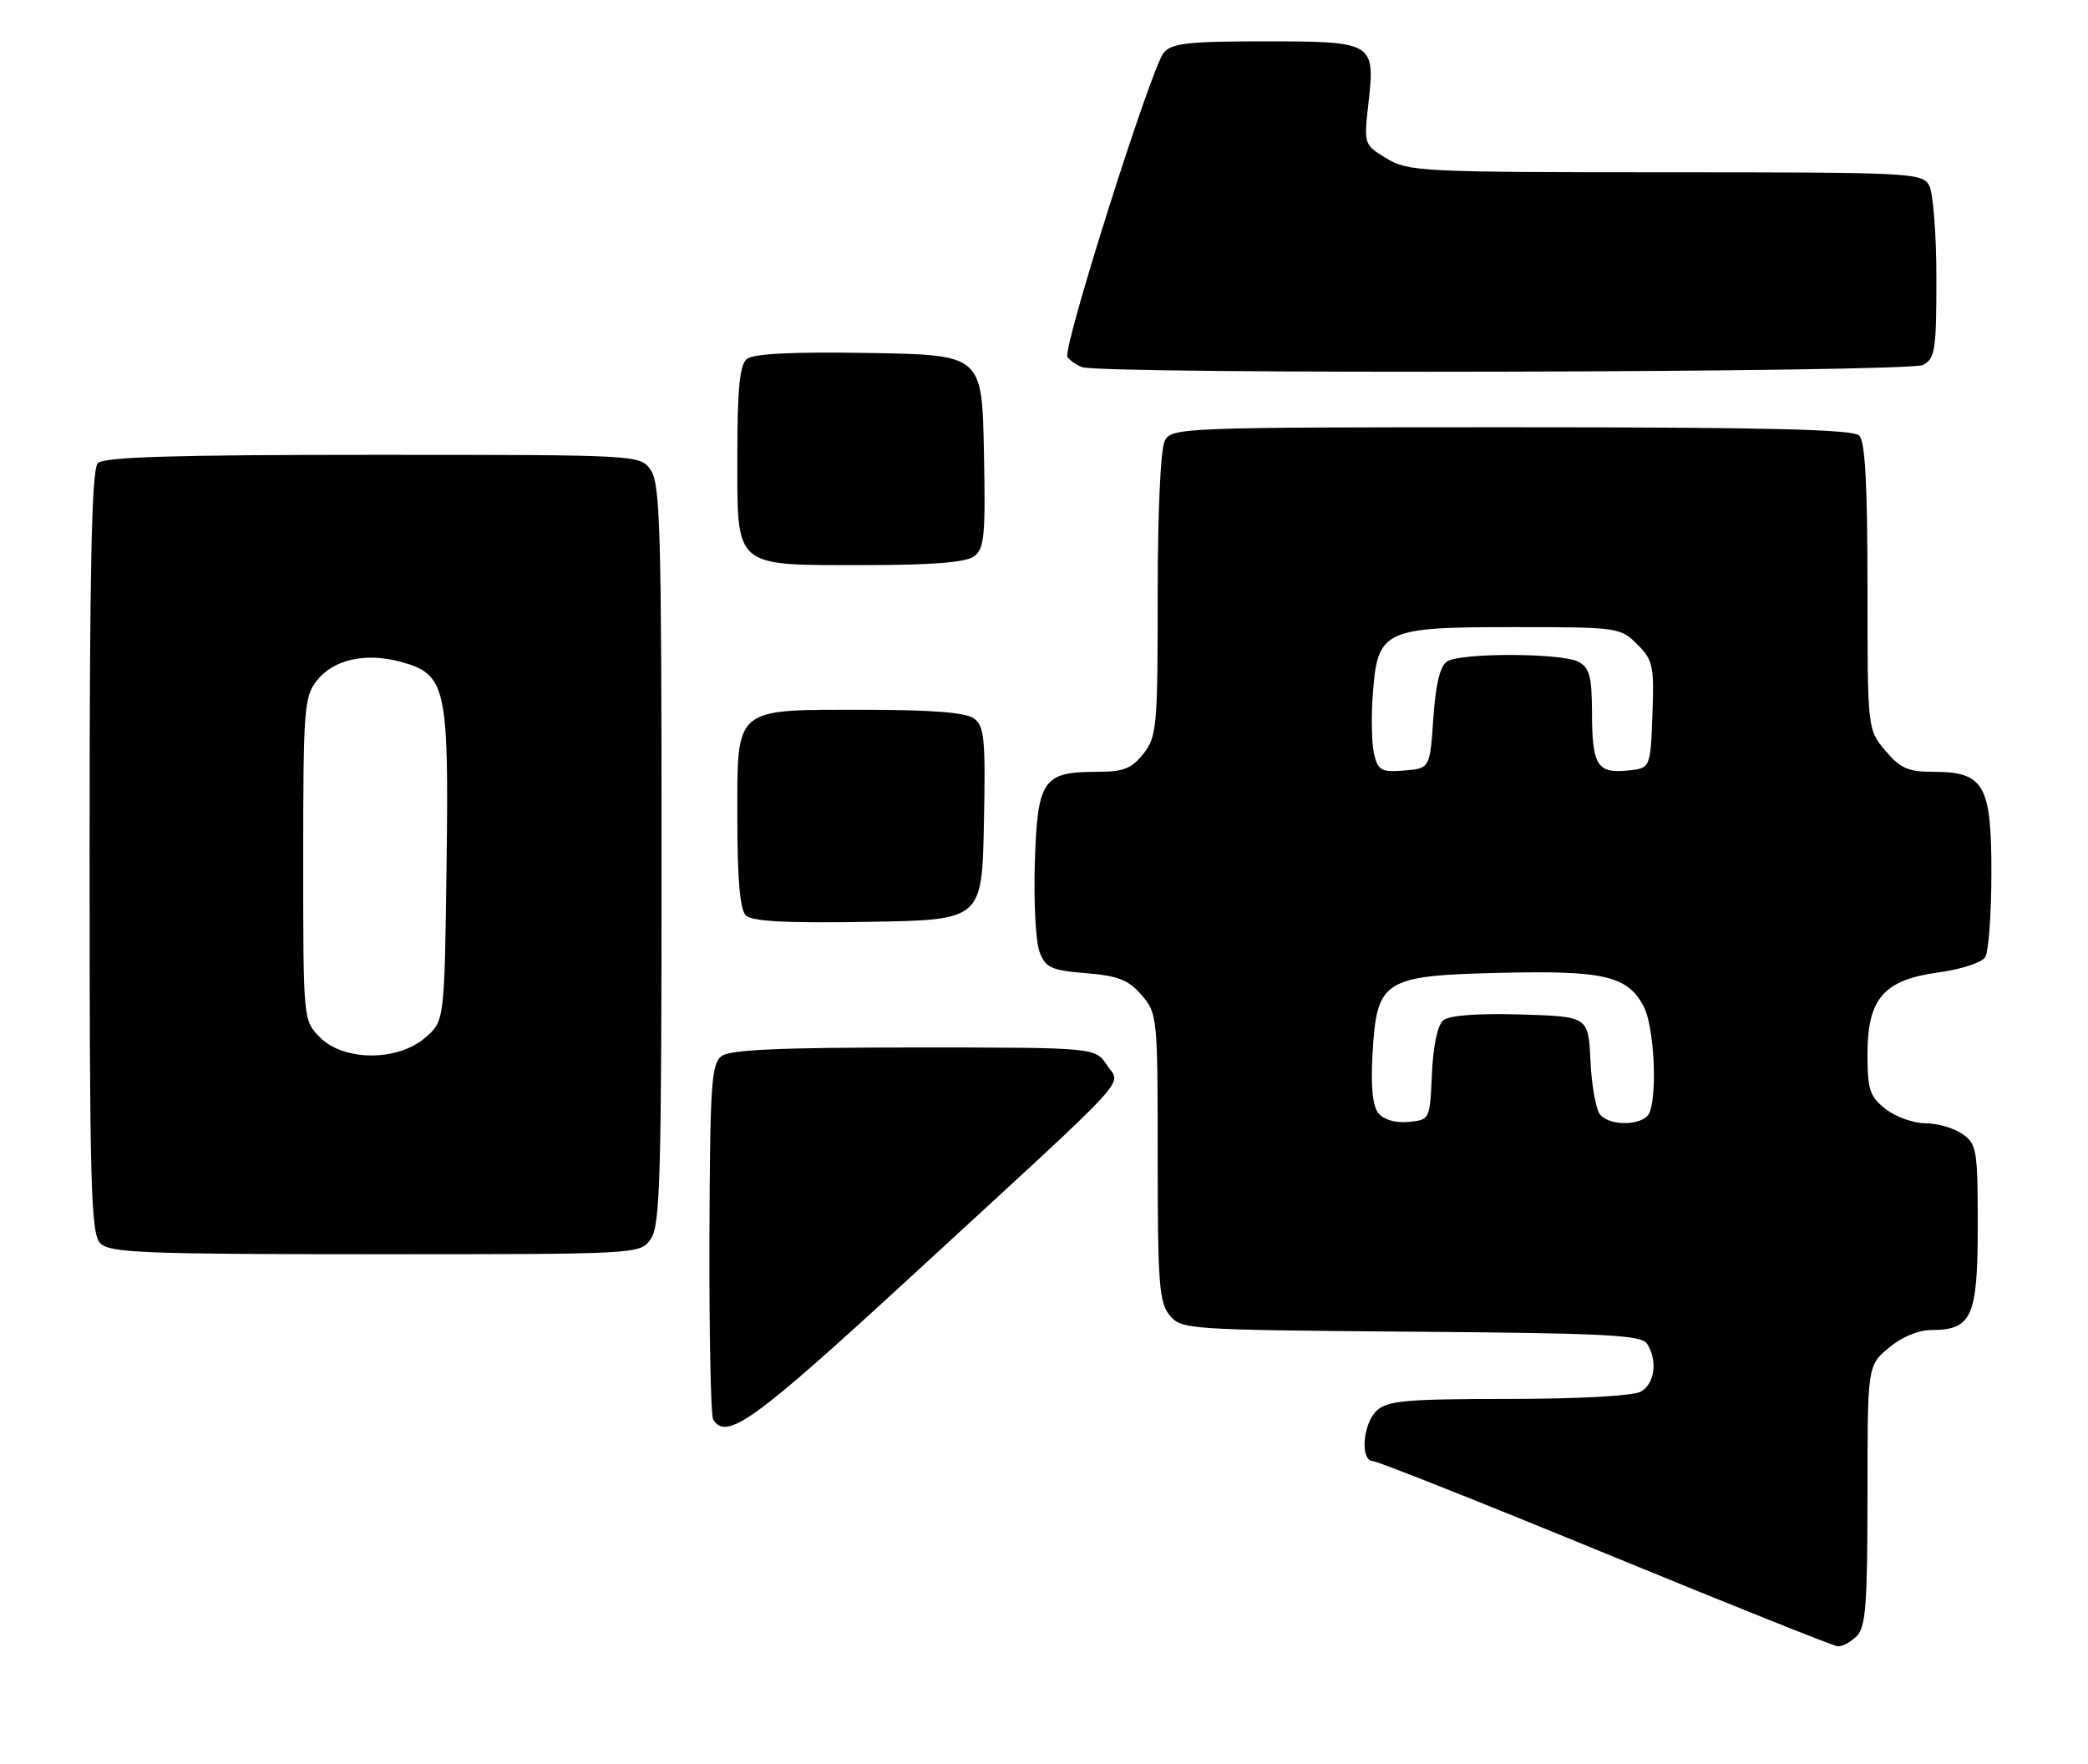 <?xml version="1.0" encoding="UTF-8" standalone="no"?>
<!DOCTYPE svg PUBLIC "-//W3C//DTD SVG 1.1//EN" "http://www.w3.org/Graphics/SVG/1.1/DTD/svg11.dtd" >
<svg xmlns="http://www.w3.org/2000/svg" xmlns:xlink="http://www.w3.org/1999/xlink" version="1.1" viewBox="0 0 303 256">
 <g >
 <path fill="currentColor"
d=" M 269.43 237.43 C 270.75 236.11 271.00 232.81 271.00 217.02 C 271.00 198.18 271.00 198.18 274.08 195.59 C 275.94 194.02 278.38 193.00 280.25 193.00 C 286.15 193.00 287.00 191.10 287.00 177.90 C 287.00 166.85 286.86 166.02 284.78 164.56 C 283.56 163.70 281.14 163.00 279.41 163.00 C 277.68 163.00 275.08 162.07 273.63 160.93 C 271.32 159.11 271.00 158.14 271.00 152.98 C 271.00 144.89 273.36 142.18 281.35 141.10 C 284.56 140.66 287.59 139.68 288.08 138.90 C 288.57 138.13 288.98 132.66 288.98 126.75 C 289.00 113.89 287.93 112.00 280.59 112.00 C 276.89 112.00 275.76 111.50 273.59 108.92 C 271.00 105.85 271.00 105.85 271.00 85.12 C 271.00 70.34 270.66 64.06 269.80 63.20 C 268.90 62.30 256.32 62.00 219.34 62.00 C 171.65 62.00 170.04 62.06 169.04 63.93 C 168.42 65.09 168.00 74.13 168.00 86.30 C 168.00 105.45 167.87 106.89 165.93 109.37 C 164.21 111.55 163.04 112.00 159.12 112.00 C 151.34 112.00 150.55 113.16 150.17 125.17 C 149.99 130.85 150.30 136.68 150.85 138.12 C 151.73 140.43 152.52 140.80 157.60 141.22 C 162.27 141.60 163.77 142.20 165.67 144.40 C 167.95 147.05 168.00 147.57 168.00 167.94 C 168.00 186.32 168.21 189.03 169.75 190.88 C 171.45 192.92 172.38 192.98 204.79 193.24 C 233.09 193.46 238.22 193.72 239.02 195.00 C 240.59 197.48 240.12 200.86 238.07 201.96 C 236.95 202.56 228.86 203.00 218.89 203.00 C 204.26 203.00 201.38 203.25 199.83 204.65 C 197.76 206.53 197.33 211.98 199.25 212.03 C 199.94 212.05 215.12 218.08 233.00 225.43 C 250.88 232.78 266.03 238.84 266.68 238.90 C 267.33 238.95 268.56 238.29 269.43 237.43 Z  M 132.03 185.41 C 165.30 154.81 162.66 157.66 160.64 154.57 C 158.95 152.00 158.95 152.00 132.67 152.00 C 113.20 152.00 105.95 152.32 104.71 153.25 C 103.23 154.36 103.03 157.38 102.95 179.74 C 102.91 193.62 103.15 205.43 103.49 205.99 C 105.42 209.10 109.37 206.25 132.03 185.41 Z  M 94.44 179.78 C 95.81 177.83 96.00 170.85 96.00 124.00 C 96.00 77.15 95.81 70.17 94.44 68.22 C 92.89 66.00 92.89 66.00 54.14 66.00 C 25.34 66.00 15.09 66.31 14.20 67.20 C 13.30 68.10 13.00 82.01 13.00 123.63 C 13.00 172.50 13.18 179.04 14.57 180.43 C 15.95 181.80 20.96 182.00 54.51 182.00 C 92.89 182.00 92.89 182.00 94.44 179.78 Z  M 142.78 119.51 C 143.03 107.23 142.85 105.36 141.34 104.26 C 140.15 103.39 135.27 103.00 125.53 103.00 C 106.30 103.00 107.00 102.40 107.00 118.86 C 107.00 127.57 107.39 131.99 108.22 132.82 C 109.11 133.71 113.96 133.97 125.97 133.77 C 142.50 133.50 142.50 133.50 142.78 119.51 Z  M 141.34 80.74 C 142.85 79.64 143.03 77.77 142.78 65.49 C 142.50 51.50 142.50 51.50 126.13 51.22 C 114.91 51.04 109.33 51.31 108.38 52.10 C 107.34 52.96 107.00 56.37 107.00 66.07 C 107.00 82.61 106.29 82.00 125.53 82.00 C 135.27 82.00 140.15 81.61 141.34 80.74 Z  M 279.07 52.96 C 280.81 52.03 281.00 50.78 281.00 40.40 C 281.00 34.06 280.53 28.00 279.96 26.93 C 278.97 25.08 277.48 25.00 241.71 25.00 C 206.20 24.99 204.35 24.90 201.20 22.98 C 197.91 20.98 197.91 20.96 198.58 14.99 C 199.58 6.14 199.35 6.00 183.50 6.00 C 172.40 6.00 170.02 6.27 168.87 7.65 C 167.05 9.85 154.14 50.63 154.90 51.79 C 155.23 52.29 156.18 52.96 157.00 53.27 C 159.84 54.35 277.02 54.06 279.07 52.96 Z  M 200.05 161.56 C 199.19 160.52 198.90 157.75 199.17 153.01 C 199.78 142.17 200.69 141.58 217.63 141.17 C 232.78 140.80 236.23 141.61 238.55 146.09 C 240.00 148.91 240.53 158.45 239.39 161.42 C 238.66 163.33 233.69 163.54 232.18 161.71 C 231.59 161.00 230.97 157.52 230.80 153.96 C 230.50 147.50 230.50 147.50 220.65 147.21 C 214.41 147.03 210.30 147.34 209.44 148.05 C 208.62 148.73 207.97 151.77 207.79 155.84 C 207.50 162.48 207.49 162.50 204.41 162.80 C 202.54 162.98 200.83 162.50 200.05 161.56 Z  M 199.42 109.52 C 199.06 108.09 198.96 104.18 199.21 100.81 C 199.89 91.40 200.72 91.00 219.66 91.00 C 234.78 91.00 235.14 91.05 237.59 93.50 C 239.88 95.79 240.06 96.61 239.79 103.75 C 239.50 111.50 239.50 111.50 236.10 111.82 C 231.76 112.24 231.03 111.02 231.02 103.29 C 231.00 98.17 230.66 96.89 229.07 96.04 C 226.65 94.74 212.03 94.70 210.00 95.98 C 208.98 96.62 208.34 99.25 208.00 104.21 C 207.50 111.50 207.50 111.50 203.78 111.81 C 200.50 112.08 199.99 111.81 199.42 109.52 Z  M 46.45 150.55 C 44.00 148.09 44.00 148.09 44.00 124.68 C 44.00 102.90 44.14 101.09 45.97 98.77 C 48.39 95.69 53.01 94.66 58.13 96.03 C 64.74 97.82 65.15 99.63 64.80 125.64 C 64.50 148.18 64.50 148.18 61.69 150.59 C 57.69 154.03 49.92 154.01 46.45 150.55 Z "/>
</g>
</svg>